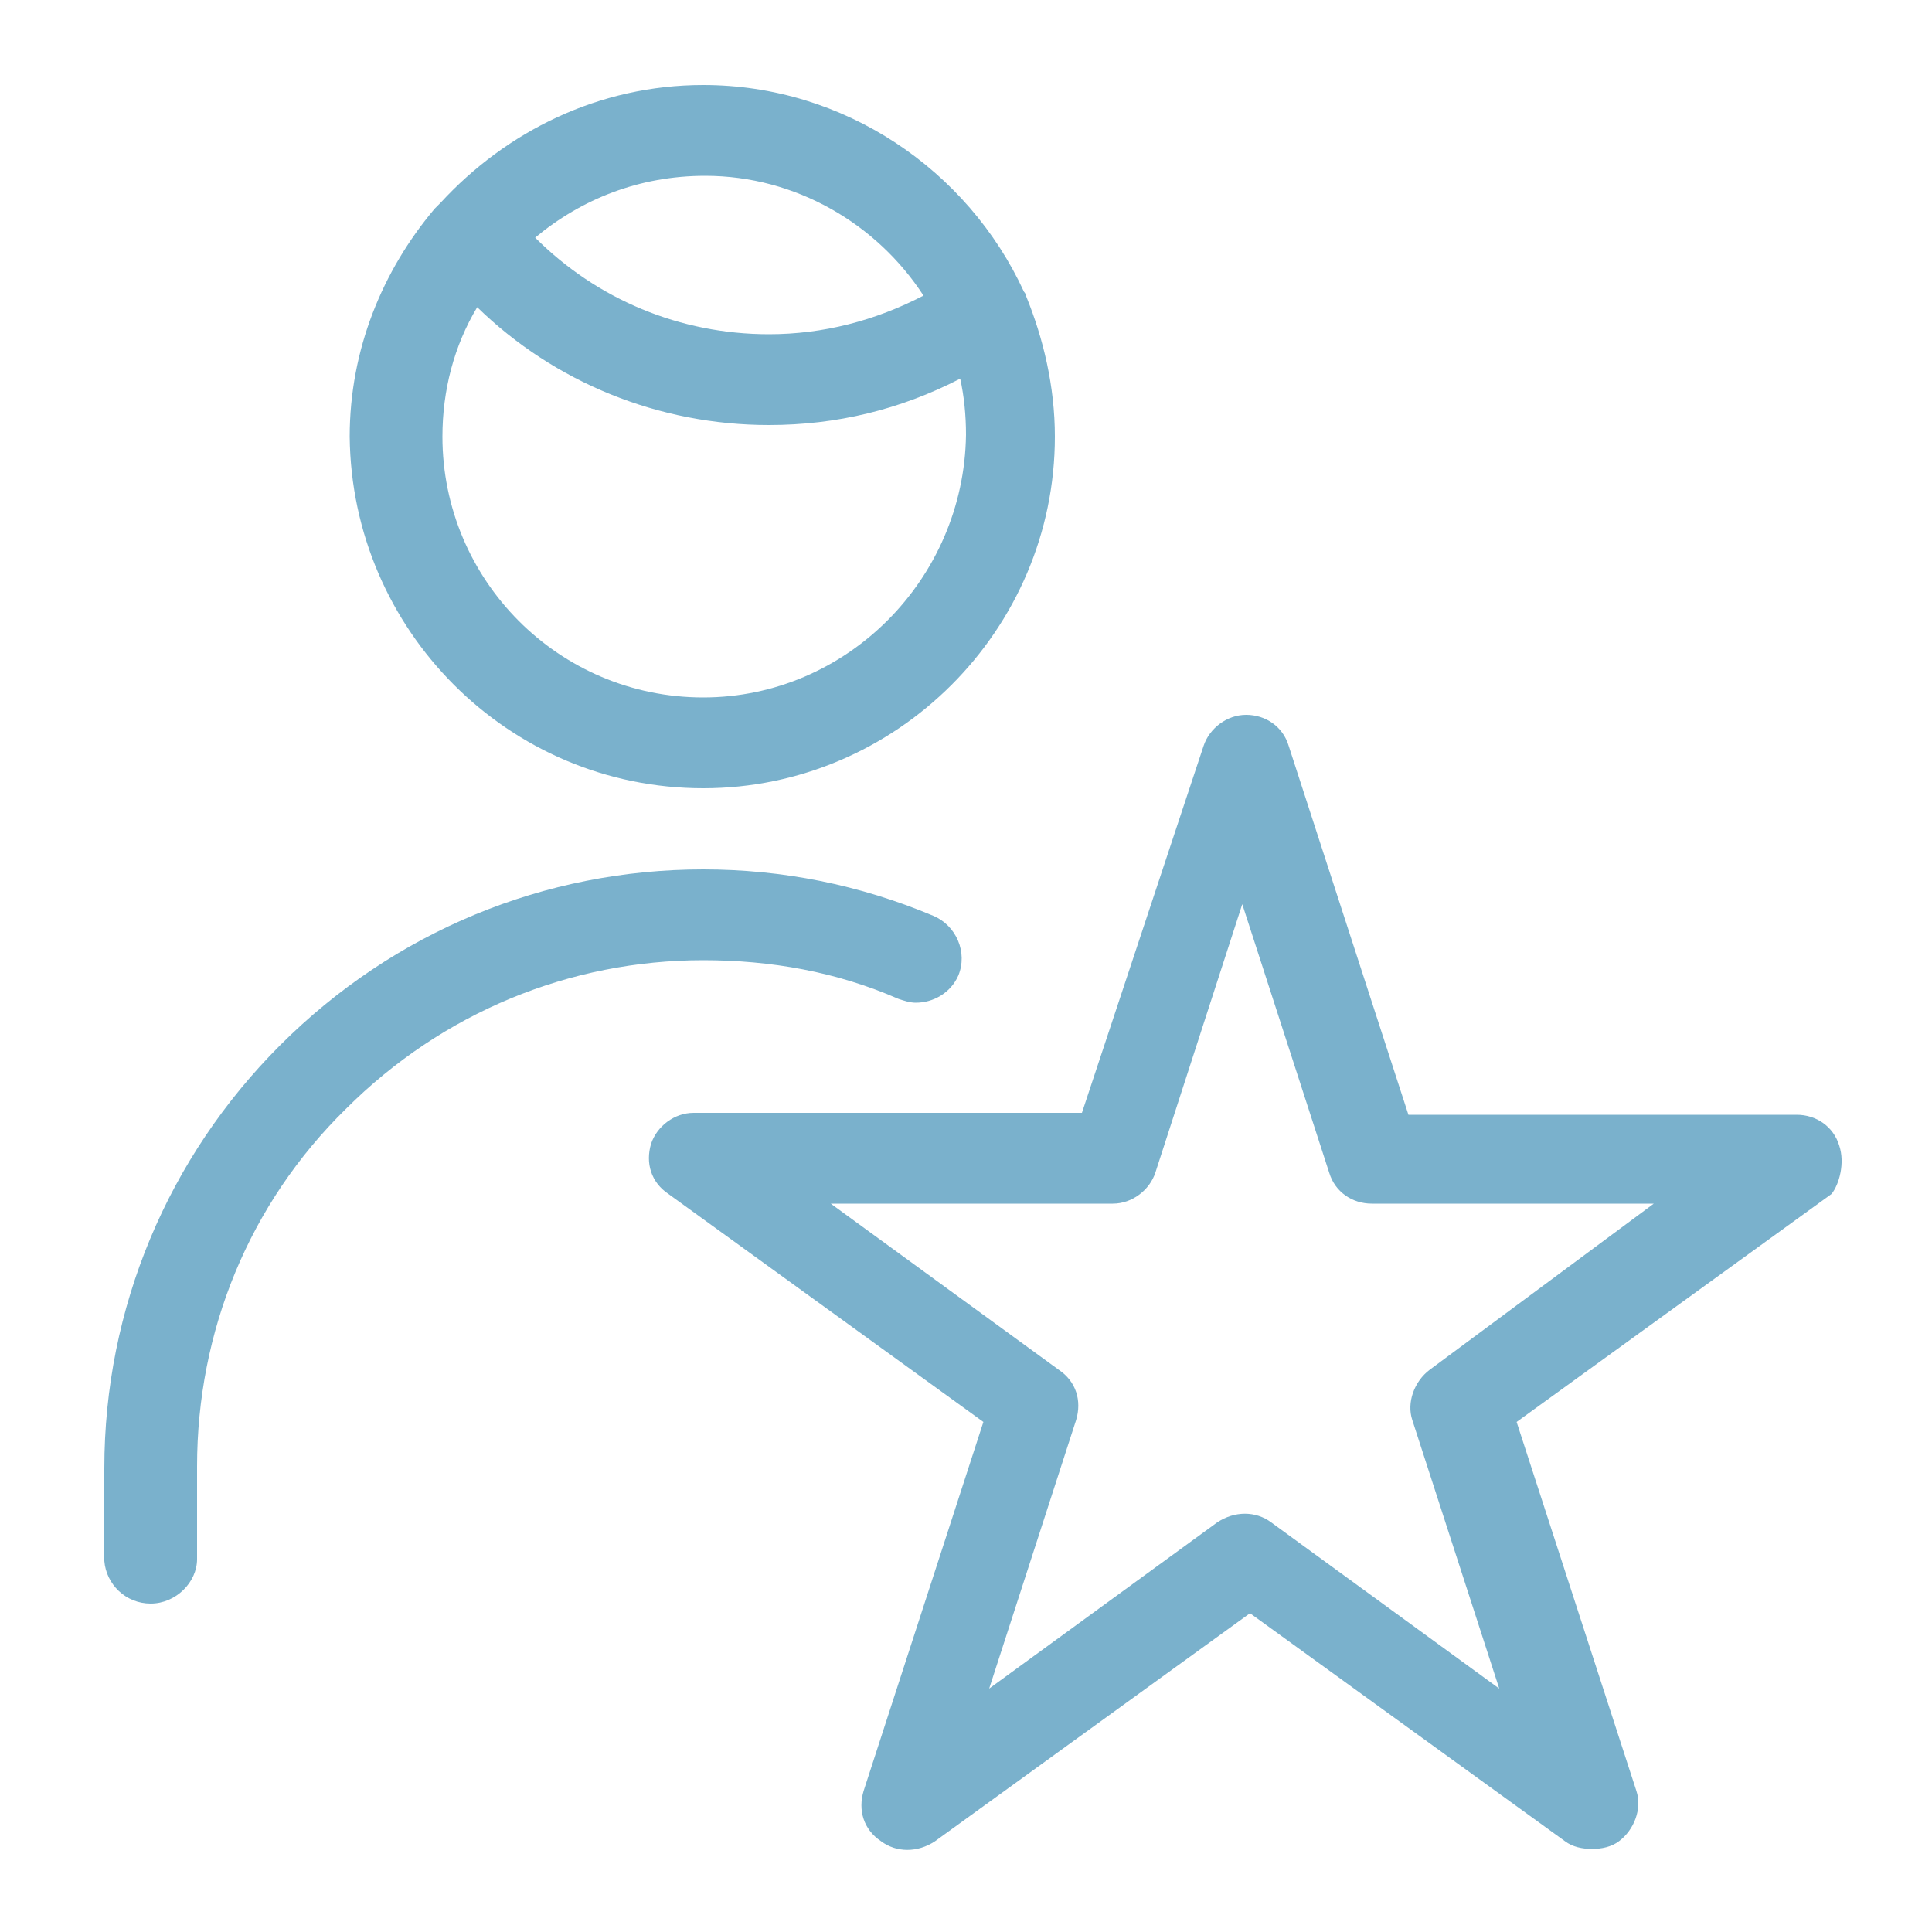 <?xml version="1.0" encoding="utf-8"?>
<!-- Generator: Adobe Illustrator 21.1.0, SVG Export Plug-In . SVG Version: 6.00 Build 0)  -->
<svg version="1.1" id="Layer_1" xmlns="http://www.w3.org/2000/svg" xmlns:xlink="http://www.w3.org/1999/xlink" x="0px" y="0px"
	 viewBox="0 0 100 100" style="enable-background:new 0 0 100 100;" xml:space="preserve">
<style type="text/css">
	.st0{fill:#7ab1cc;}
</style>
<g>
	<path class="st0" d="M46.5,51.7c0.3,0.1,0.6,0.2,0.9,0.2c0.9,0,1.8-0.5,2.2-1.4c0.5-1.2-0.1-2.6-1.3-3.1c-3.8-1.6-7.8-2.4-11.9-2.4
		c-8.2,0-16,3.2-21.9,9.1c-5.8,5.8-9.1,13.6-9.1,21.9v4.8C5.5,82,6.5,83,7.8,83s2.4-1.1,2.4-2.3v-4.8c0-7,2.7-13.6,7.7-18.5
		c5-5,11.6-7.7,18.5-7.7C39.9,49.7,43.3,50.3,46.5,51.7z"/>
	<path class="st0" d="M36.4,40.8c10,0,18.2-8.2,18.2-18.2c0-2.6-0.6-5.1-1.5-7.3c0-0.1-0.1-0.2-0.1-0.2C50.1,8.8,43.7,4.4,36.4,4.4
		c-5.4,0-10.2,2.4-13.6,6.1c-0.1,0.1-0.2,0.2-0.3,0.3c-2.7,3.2-4.4,7.3-4.4,11.8C18.2,32.6,26.3,40.8,36.4,40.8z M36.4,36.1
		c-7.5,0-13.5-6.1-13.5-13.5c0-2.4,0.6-4.7,1.8-6.7c4,3.9,9.4,6.1,15.1,6.1c3.5,0,6.8-0.8,9.9-2.4c0.2,0.9,0.3,1.9,0.3,2.9
		C49.9,30,43.8,36.1,36.4,36.1z M47.8,15.3c-2.5,1.3-5.2,2-8,2c-4.6,0-8.9-1.8-12.1-5c2.4-2,5.4-3.2,8.8-3.2
		C41.2,9.1,45.4,11.6,47.8,15.3z"/>
	<path class="st0" d="M95.2,59.3c-0.3-1-1.2-1.6-2.2-1.6H72.9l-6.2-19.1c-0.3-1-1.2-1.6-2.2-1.6s-1.9,0.7-2.2,1.6L56,57.6H35.9
		c-1,0-1.9,0.7-2.2,1.6c-0.3,1,0,2,0.9,2.6l16.3,11.8l-6.2,19.1c-0.3,1,0,2,0.9,2.6c0.8,0.6,1.9,0.6,2.8,0l16.3-11.8l16.3,11.8
		c0.4,0.3,0.9,0.4,1.4,0.4s1-0.1,1.4-0.4c0.8-0.6,1.2-1.7,0.9-2.6l-6.2-19.1l16.3-11.8C95.2,61.3,95.5,60.2,95.2,59.3z M74,70.9
		c-0.8,0.6-1.2,1.7-0.9,2.6l4.5,13.9l-11.8-8.6c-0.8-0.6-1.9-0.6-2.8,0l-11.8,8.6l4.5-13.9c0.3-1,0-2-0.9-2.6l-11.8-8.6h14.6
		c1,0,1.9-0.7,2.2-1.6l4.5-13.9l4.5,13.9c0.3,1,1.2,1.6,2.2,1.6h14.6L74,70.9z"/>
</g>
</svg>
